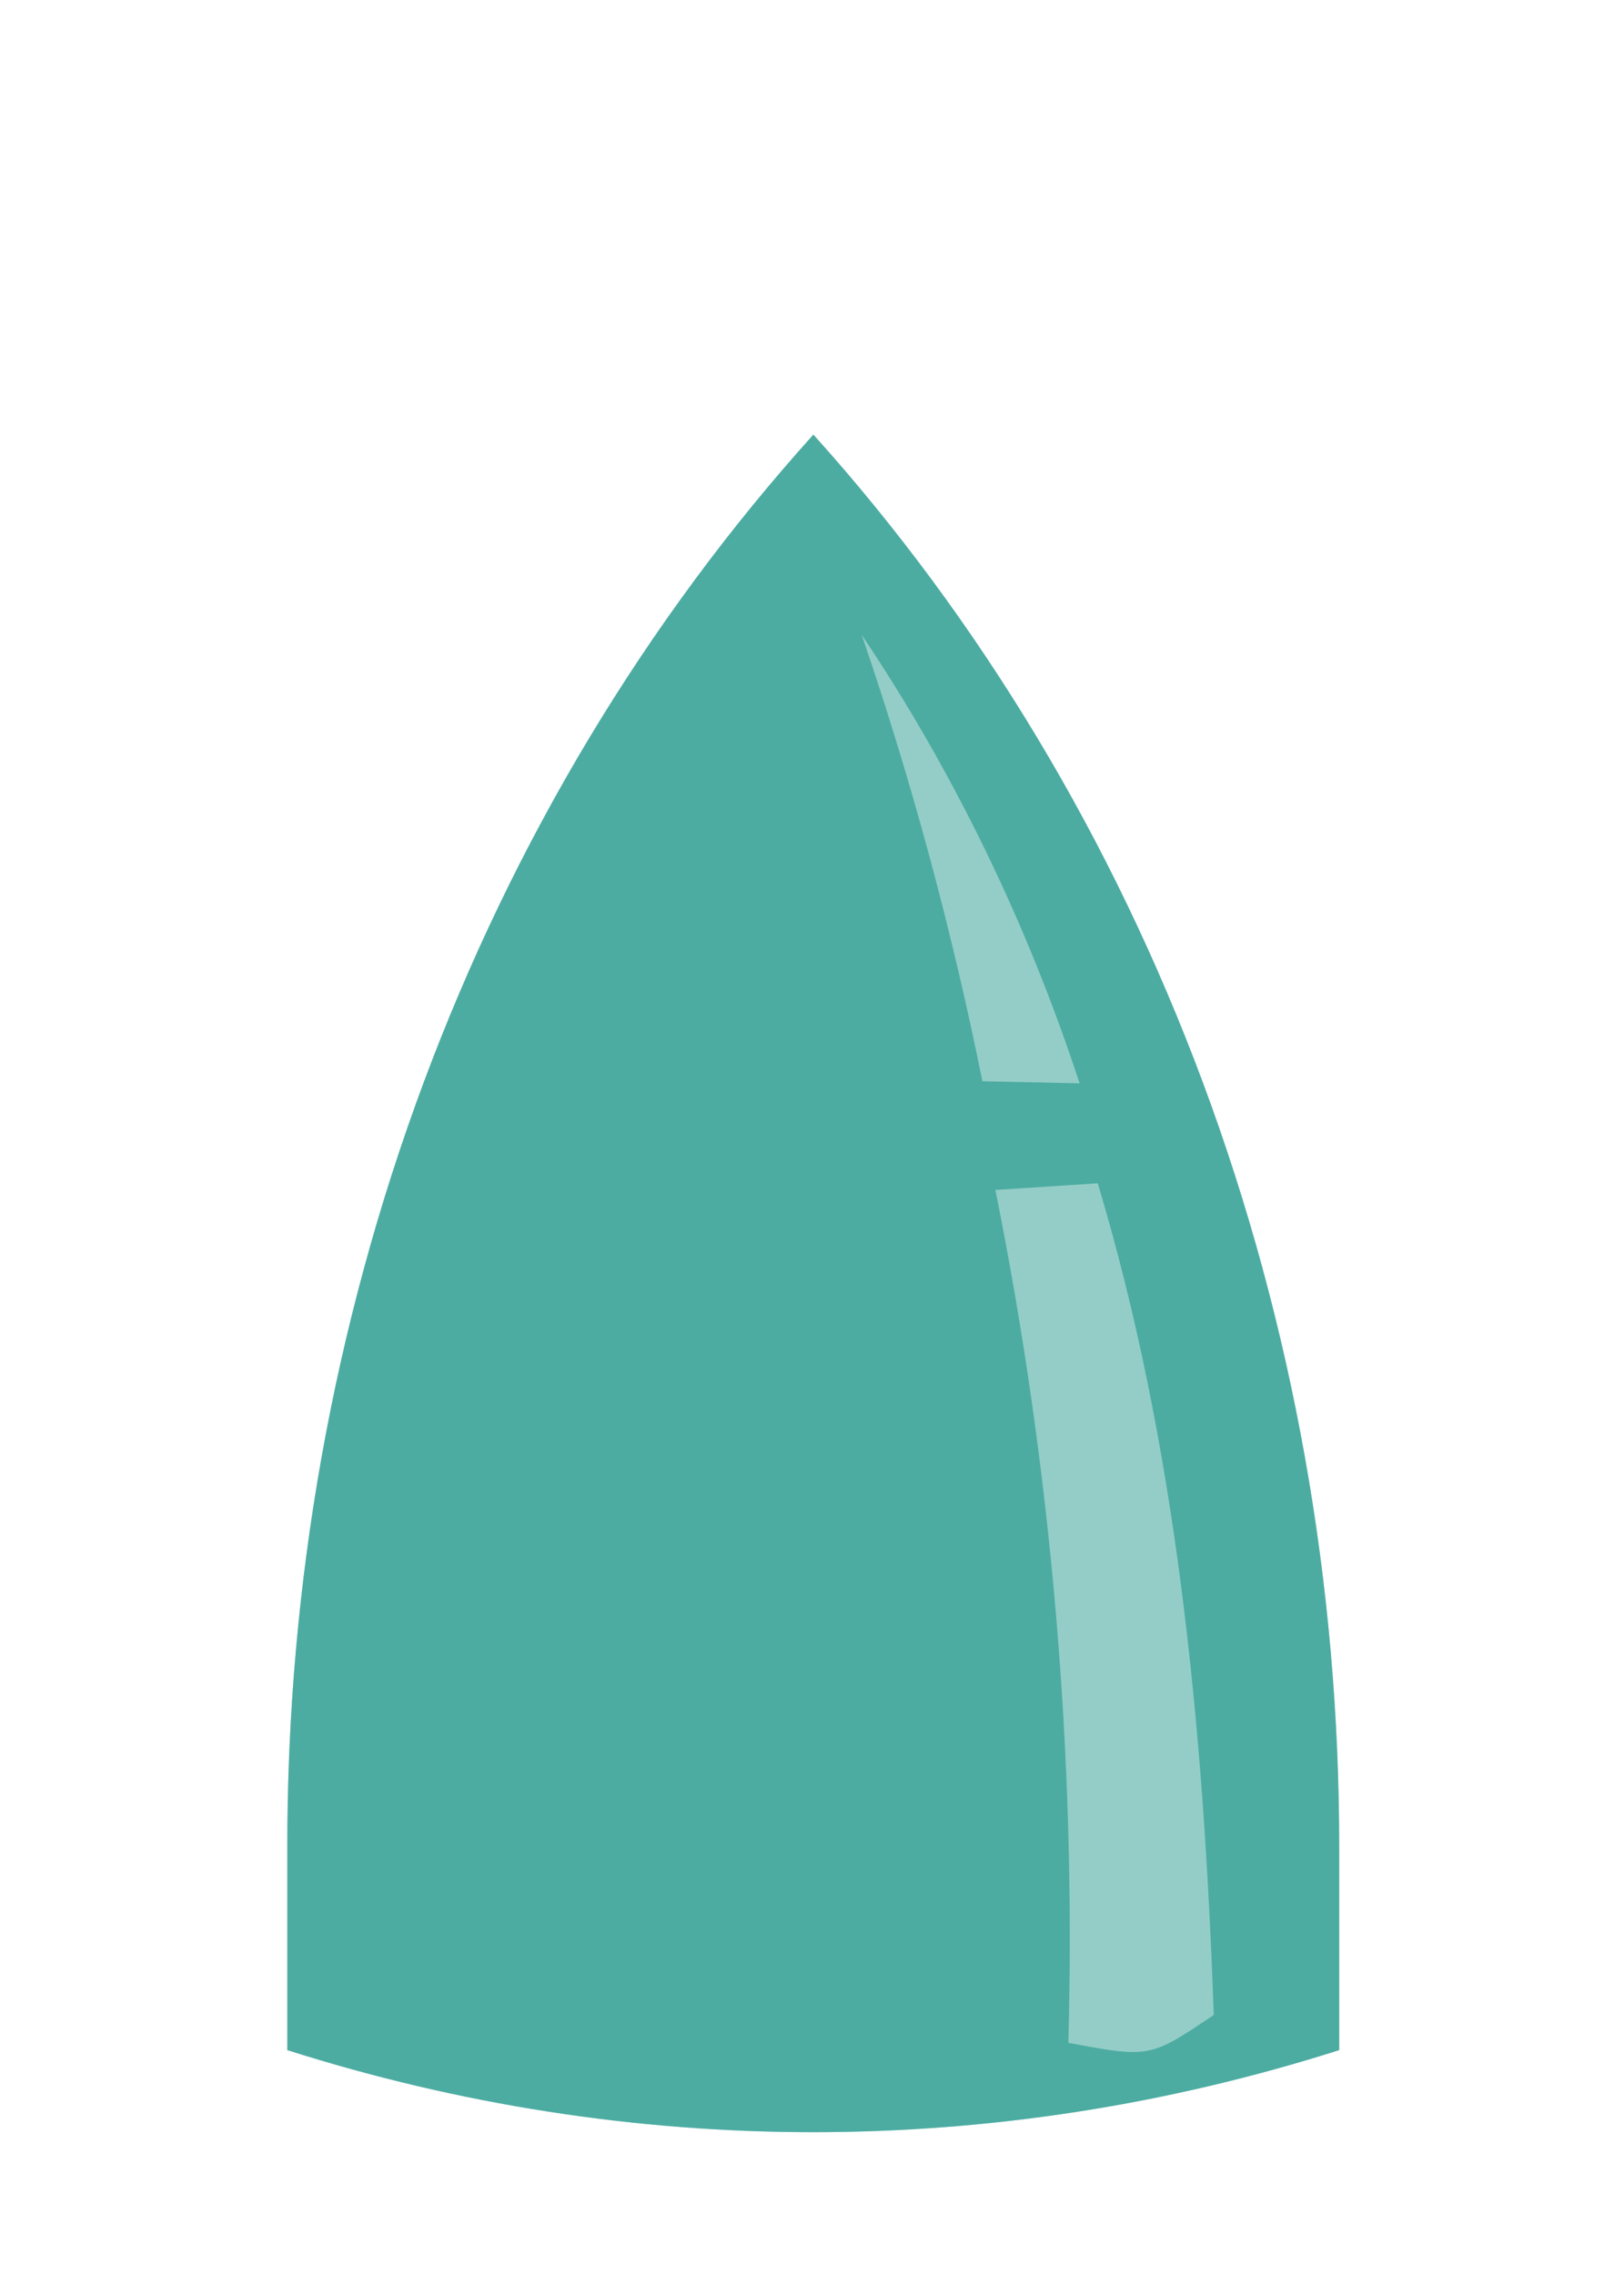 <svg width="65" height="91" viewBox="0 0 65 91" fill="none" xmlns="http://www.w3.org/2000/svg">
<g filter="url(#filter0_dd_1508_1479)">
<g filter="url(#filter1_dd_1508_1479)">
<path d="M11.5 63.898V72.005C25.258 76.381 39.842 76.381 53.6 72.005V63.898C53.611 53.401 51.758 43.005 48.147 33.308C44.535 23.61 39.237 14.801 32.555 7.386C25.87 14.799 20.569 23.607 16.955 33.305C13.342 43.003 11.488 53.4 11.5 63.898Z" fill="#00897B"/>
<path d="M11.499 63.899V72.007C25.257 76.382 39.842 76.382 53.599 72.007V63.899C53.611 53.403 51.757 43.007 48.146 33.309C44.535 23.611 39.236 14.802 32.554 7.388C25.869 14.8 20.568 23.608 16.955 33.306C13.341 43.005 11.487 53.401 11.499 63.899Z" fill="white" fill-opacity="0.3"/>
<path opacity="0.4" d="M43.938 37.332C47.044 47.694 48.166 58.746 48.58 70.599C46.019 72.32 46.019 72.32 42.761 71.714C43.075 60.251 42.094 48.789 39.84 37.598L43.938 37.332Z" fill="white"/>
<path opacity="0.4" d="M39.32 33.25C38.095 27.179 36.482 21.213 34.492 15.398C38.168 20.873 41.105 26.916 43.211 33.334L39.32 33.25Z" fill="white"/>
</g>
</g>
<defs>
<filter id="filter0_dd_1508_1479" x="0.499" y="0.386" width="64.101" height="89.902" filterUnits="userSpaceOnUse" color-interpolation-filters="sRGB">
<feFlood flood-opacity="0" result="BackgroundImageFix"/>
<feColorMatrix in="SourceAlpha" type="matrix" values="0 0 0 0 0 0 0 0 0 0 0 0 0 0 0 0 0 0 127 0" result="hardAlpha"/>
<feOffset dy="1"/>
<feGaussianBlur stdDeviation="1.5"/>
<feColorMatrix type="matrix" values="0 0 0 0 0 0 0 0 0 0 0 0 0 0 0 0 0 0 0.3 0"/>
<feBlend mode="normal" in2="BackgroundImageFix" result="effect1_dropShadow_1508_1479"/>
<feColorMatrix in="SourceAlpha" type="matrix" values="0 0 0 0 0 0 0 0 0 0 0 0 0 0 0 0 0 0 127 0" result="hardAlpha"/>
<feMorphology radius="3" operator="dilate" in="SourceAlpha" result="effect2_dropShadow_1508_1479"/>
<feOffset dy="4"/>
<feGaussianBlur stdDeviation="4"/>
<feColorMatrix type="matrix" values="0 0 0 0 0 0 0 0 0 0 0 0 0 0 0 0 0 0 0.15 0"/>
<feBlend mode="normal" in2="effect1_dropShadow_1508_1479" result="effect2_dropShadow_1508_1479"/>
<feBlend mode="normal" in="SourceGraphic" in2="effect2_dropShadow_1508_1479" result="shape"/>
</filter>
<filter id="filter1_dd_1508_1479" x="0.499" y="0.386" width="64.101" height="89.902" filterUnits="userSpaceOnUse" color-interpolation-filters="sRGB">
<feFlood flood-opacity="0" result="BackgroundImageFix"/>
<feColorMatrix in="SourceAlpha" type="matrix" values="0 0 0 0 0 0 0 0 0 0 0 0 0 0 0 0 0 0 127 0" result="hardAlpha"/>
<feOffset dy="1"/>
<feGaussianBlur stdDeviation="1.5"/>
<feColorMatrix type="matrix" values="0 0 0 0 0 0 0 0 0 0 0 0 0 0 0 0 0 0 0.3 0"/>
<feBlend mode="normal" in2="BackgroundImageFix" result="effect1_dropShadow_1508_1479"/>
<feColorMatrix in="SourceAlpha" type="matrix" values="0 0 0 0 0 0 0 0 0 0 0 0 0 0 0 0 0 0 127 0" result="hardAlpha"/>
<feMorphology radius="3" operator="dilate" in="SourceAlpha" result="effect2_dropShadow_1508_1479"/>
<feOffset dy="4"/>
<feGaussianBlur stdDeviation="4"/>
<feColorMatrix type="matrix" values="0 0 0 0 0 0 0 0 0 0 0 0 0 0 0 0 0 0 0.15 0"/>
<feBlend mode="normal" in2="effect1_dropShadow_1508_1479" result="effect2_dropShadow_1508_1479"/>
<feBlend mode="normal" in="SourceGraphic" in2="effect2_dropShadow_1508_1479" result="shape"/>
</filter>
</defs>
</svg>
